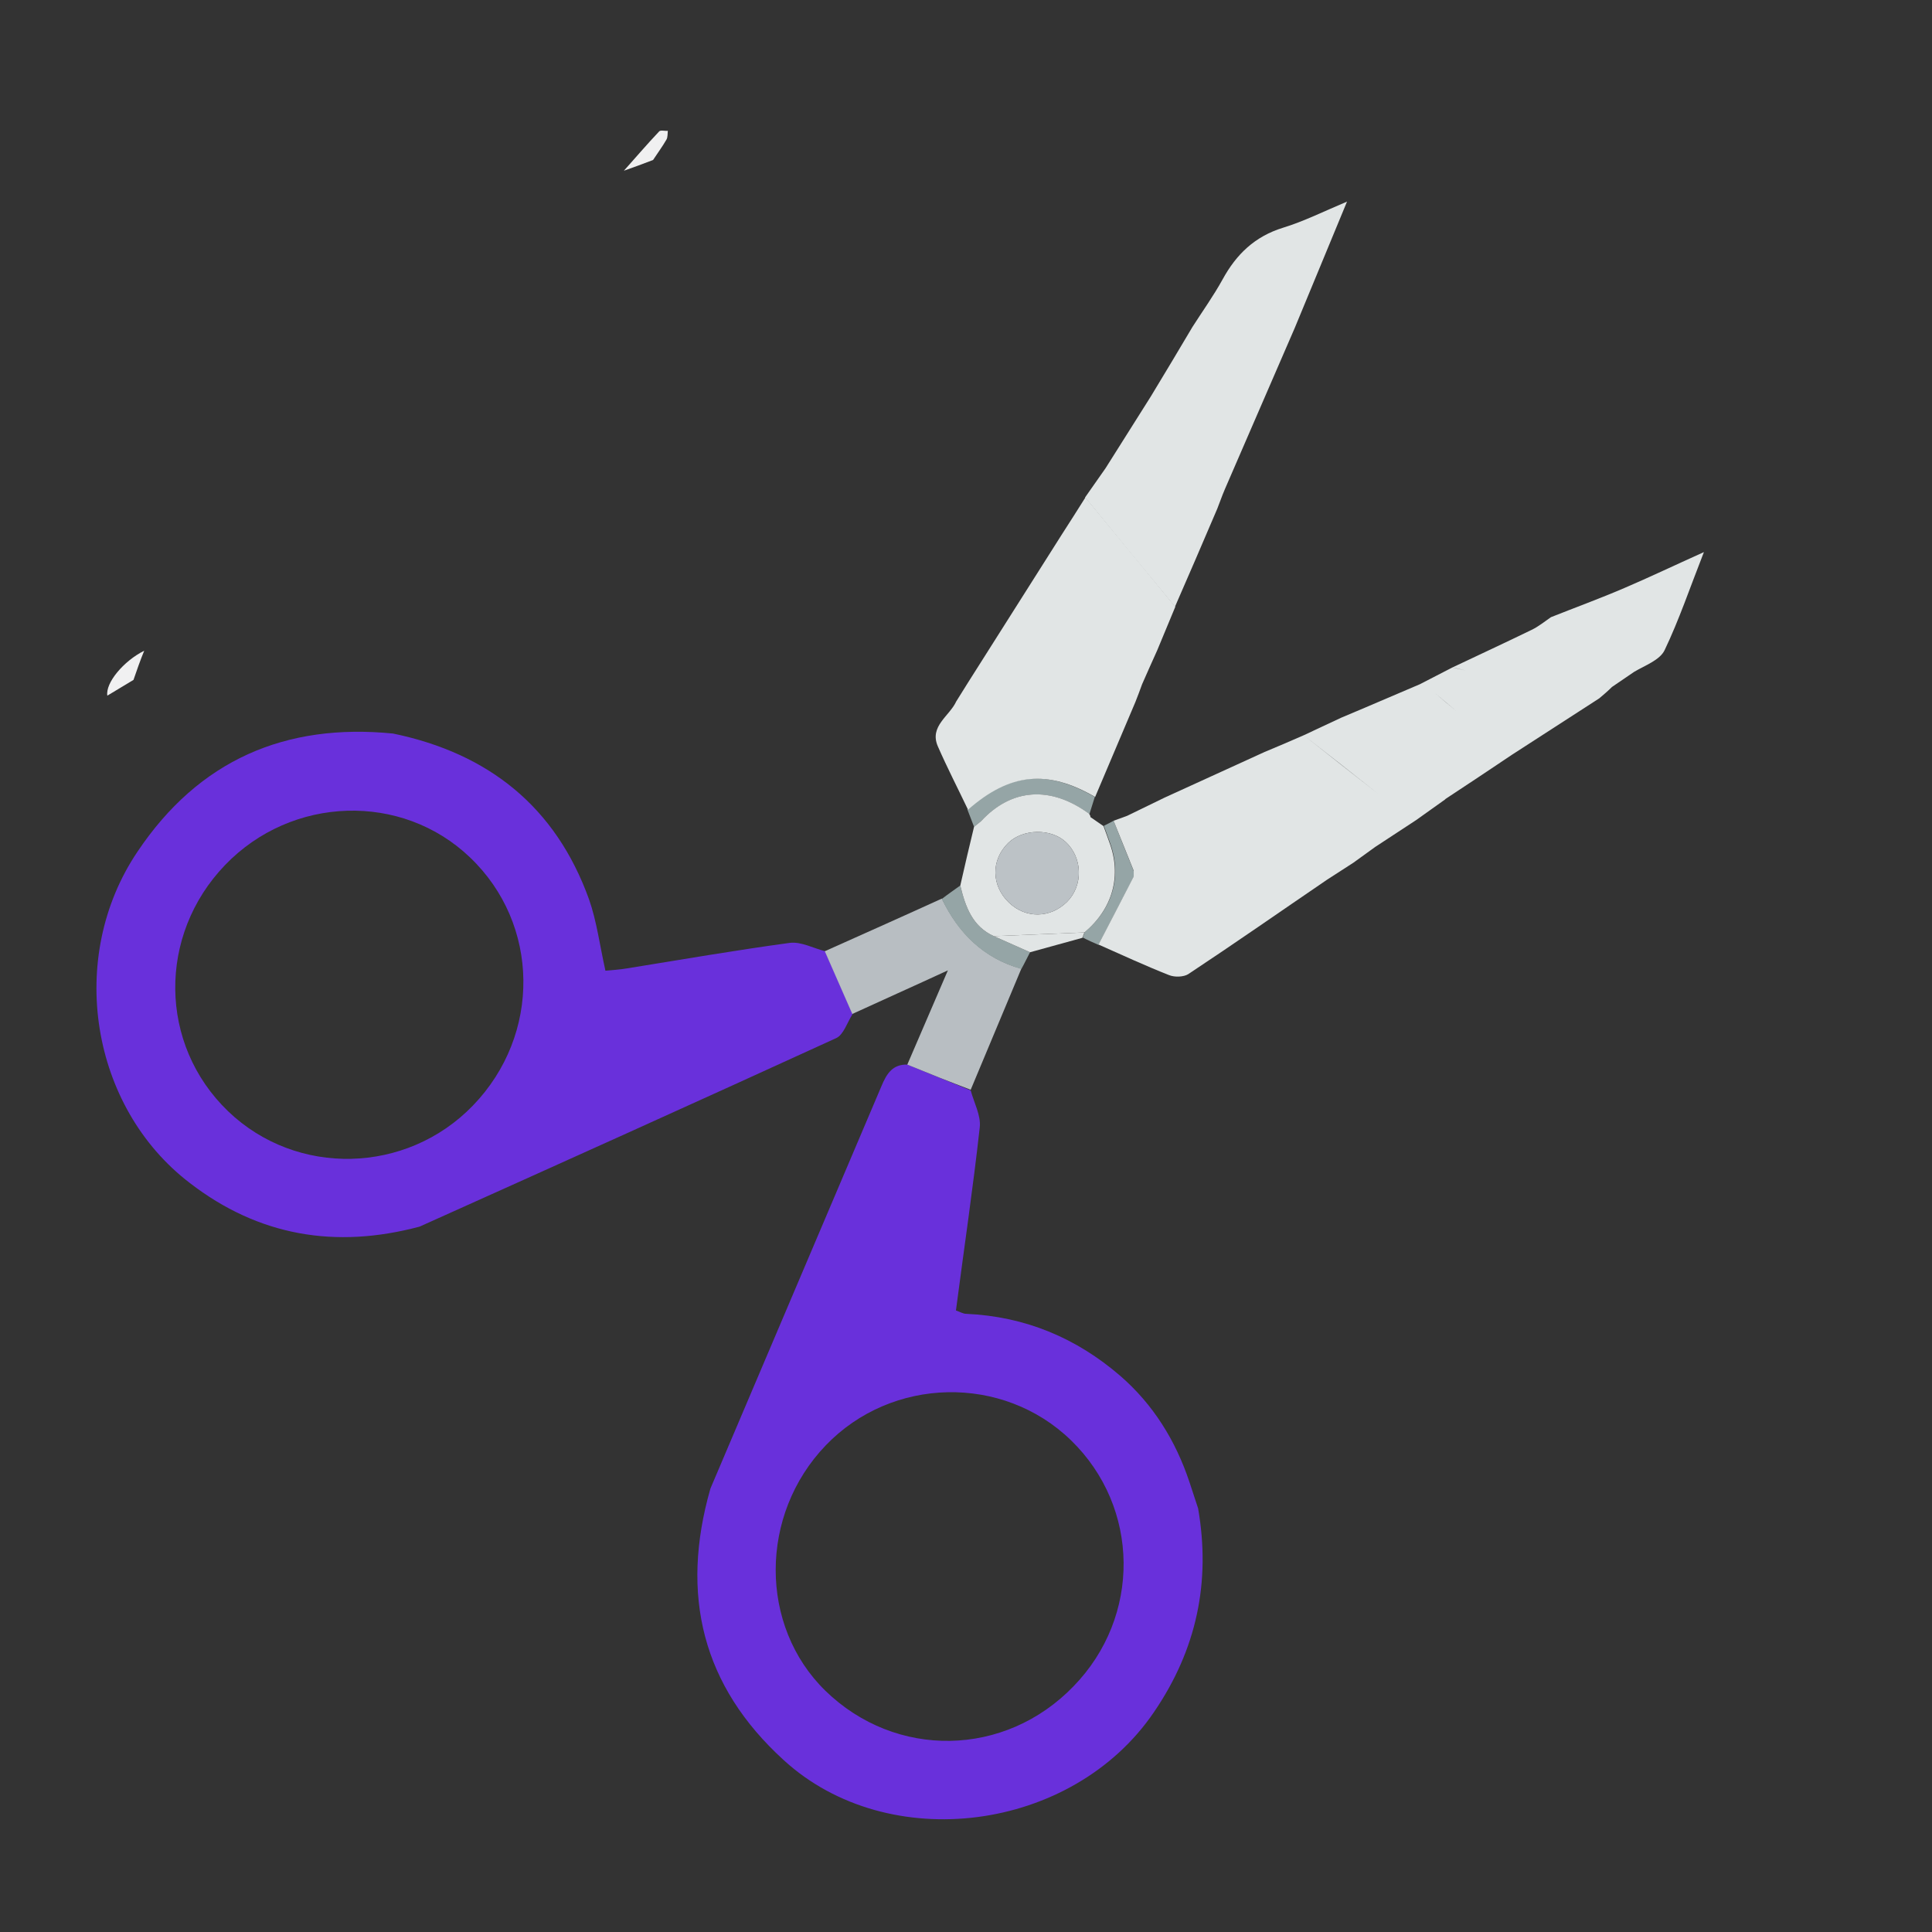 <?xml version="1.0" encoding="utf-8"?>
<!-- Generator: Adobe Illustrator 21.1.0, SVG Export Plug-In . SVG Version: 6.00 Build 0)  -->
<svg version="1.1" id="Layer_1" xmlns="http://www.w3.org/2000/svg" xmlns:xlink="http://www.w3.org/1999/xlink" x="0px" y="0px"
	 viewBox="0 0 576 576" style="enable-background:new 0 0 576 576;" xml:space="preserve">
<rect x="0" y="0" width="576" height="576" fill="#333333" stroke="none"/>
<style type="text/css">
	.st0{fill:#6930DB;}
	.st1{fill:#F0F0F1;}
	.st2{fill:#B8BEC2;}
	.st3{fill:#95A5A6;}
	.st4{fill:#E1E5E5;}
	.st5{fill:#BCC2C6;}
</style>
<path class="st0" d="M117.2,218.7c28.5,5.9,48.5,21.9,58.4,49.4c2.3,6.5,3.2,13.7,4.9,21.3c2-0.2,4.2-0.3,6.5-0.7
	c16.1-2.6,32.3-5.4,48.5-7.6c3.4-0.4,7,1.6,10.5,2.5c2.7,6.2,5.5,12.5,8.2,18.7c-1.6,2.5-2.7,6.2-4.9,7.2
	c-41.3,18.9-82.8,37.6-124.2,56.2c-25.1,6.7-48,2.8-68.5-13C27,330.1,19.7,285.5,41,253.9C59.3,226.6,85.1,215.5,117.2,218.7z
	 M68,331.3c20.4,19.6,53.2,18.8,73-1.7c20.4-21.1,20-54.1-0.9-74c-20.3-19.4-53.1-18.4-73,2.3C47,278.8,47.3,311.4,68,331.3z"/>
<path class="st0" d="M289.4,325.1c1,3.7,3.1,7.5,2.7,11c-2,18.1-4.7,36.2-7.1,54.6c1.2,0.4,2.1,1,3.1,1c17.6,0.8,32.8,7.2,45.9,18.5
	c9.8,8.5,16.5,19.3,20.6,31.6c0.9,2.6,1.7,5.3,2.6,7.9c3.8,21.9-0.4,42.1-13.2,60.8c-24.3,35.7-79.1,42.8-110.3,14.3
	c-24.3-22.1-31-49.2-21.9-81c17-40,34-80,51-120c1.5-3.6,3.3-6.6,7.8-6.4C276.8,320,283.1,322.5,289.4,325.1z M319.3,429.4
	c-20.3-19.7-53.4-19-73.1,1.5c-19.9,20.7-19.9,53.9-0.1,73.2c21,20.4,53.5,19.8,73.9-1.3C340.3,482,339.9,449.4,319.3,429.4z"/>
<path class="st1" d="M186,50.9c3.5-3.9,6.9-7.9,10.5-11.7c0.4-0.5,1.7-0.1,2.6-0.2c-0.1,0.9,0,1.9-0.4,2.6c-1.2,2.1-2.7,4.1-4,6.1
	C191.8,48.8,188.9,49.9,186,50.9z"/>
<path class="st1" d="M39.8,202.7c-2.6,1.6-5.2,3.1-7.8,4.7c-0.6-3.8,4.8-10.3,11-13.4C41.8,196.9,40.8,199.8,39.8,202.7z"/>
<path class="st2" d="M270.5,317.4c3.8-8.8,7.6-17.6,12.1-28.1c-10.6,4.9-19.6,8.9-28.5,13c-2.7-6.2-5.5-12.5-8.2-18.7
	c11.6-5.2,23.3-10.4,34.9-15.7c5,10.3,12.5,17.8,23.7,20.9c-5,12-10.1,24.1-15.1,36.1C283.1,322.5,276.8,320,270.5,317.4z"/>
<path class="st3" d="M292.5,244.8c-0.7,0.6-1.4,1.1-2.1,1.7c-0.7-1.7-1.3-3.5-2-5.2c12.4-10.9,23.6-12,38-3.7
	c-0.5,1.7-1.1,3.4-1.6,5.1C313.2,234.2,301.7,235,292.5,244.8z"/>
<path class="st3" d="M286.3,264c1.5,6.3,3.6,12.2,10,15.1c3.6,1.6,7.2,3.2,10.8,4.8c-0.9,1.7-1.7,3.4-2.6,5
	c-11.3-3.2-18.8-10.6-23.7-20.9C282.6,266.6,284.5,265.3,286.3,264z"/>
<path class="st3" d="M338,259.7c0,0.6,0,1.1,0,1.7c-3.5,6.8-7,13.6-10.5,20.3c-1.6-0.7-3.2-1.4-4.7-2.2c0.2-0.5,0.4-1.1,0.6-1.6
	c8.5-7.1,11.2-17,7.4-27c-0.6-1.6-1.1-3.2-1.7-4.7c1-0.5,2-1,2.9-1.5C334,249.8,336,254.7,338,259.7z"/>
<path class="st4" d="M323.3,278c-0.2,0.5-0.4,1.1-0.6,1.6c-5.2,1.4-10.4,2.9-15.6,4.3c-3.6-1.6-7.2-3.2-10.8-4.8
	C305.3,278.7,314.3,278.4,323.3,278z"/>
<path class="st4" d="M330.7,251c-0.6-1.6-1.1-3.2-1.7-4.7c-1.3-0.9-2.6-1.8-3.9-2.7c0-0.4-0.2-0.7-0.4-1
	c-11.5-8.4-23.1-7.6-32.2,2.2c-0.7,0.6-1.4,1.1-2.1,1.7c-1.4,5.8-2.8,11.7-4.1,17.5c1.5,6.3,3.6,12.2,10,15.1c9-0.4,18-0.7,27-1.1
	C331.8,270.9,334.5,261,330.7,251z M300.8,269.1c-5.3-5.1-5.4-12.7-0.2-17.8c4.3-4.2,12.7-4.4,17.1-0.3c5.1,4.7,5.3,13,0.4,17.9
	C313.1,273.8,305.8,273.9,300.8,269.1z"/>
<g>
	<path class="st4" d="M338.5,209.3c-0.7-0.1-1.3-0.2-2-0.3C337.1,209.1,337.8,209.2,338.5,209.3c0.7-1.8,1.4-3.6,2-5.3h0
		c1.5-3.4,3-6.8,4.5-10.1c1.8-4.3,3.6-8.7,5.4-13c-8.9-10.9-17.9-21.8-26.8-32.6c-2.3,3.7-4.7,7.4-7,11c-9.3,14.7-18.7,29.5-28,44.2
		c0,0,0,0,0,0c-1.2,1.9-2.3,3.7-3.5,5.6c-2,4.4-8.1,7.4-5.5,13.4c2.8,6.4,6,12.6,9,18.9c12.4-10.9,23.6-12.1,37.9-3.8
		C330.5,228.2,334.5,218.7,338.5,209.3z"/>
	<path class="st4" d="M362.9,151.7c0.5-1.4,1.1-2.8,1.6-4.2c0.2-0.6,0.5-1.1,0.7-1.7c6.9-16,13.9-32,20.8-48
		c5.1-12.2,10.1-24.5,15.6-37.7c-7.1,3-12.9,5.9-19.1,7.8c-8.4,2.6-13.9,7.9-18,15.4c-2.7,4.9-6,9.5-9,14.2
		c-4.1,6.9-8.2,13.8-12.4,20.7c-4.5,7.1-9,14.3-13.5,21.4l0,0c-2,2.9-4.1,5.8-6.1,8.7c8.9,10.9,17.9,21.8,26.8,32.6
		C352,177.1,360.4,157.6,362.9,151.7z"/>
</g>
<path class="st4" d="M496.3,193.8c4.3-9,7.5-18.5,11.7-29.2c-8.9,4-16.2,7.5-23.7,10.7c-7.2,3.1-14.6,5.8-21.9,8.7
	c-1.9,1.3-3.7,2.8-5.8,3.8c-7.8,3.8-15.8,7.5-23.6,11.2c1.3,0.2,2.6,0.6,4,0.9c-1.3-0.3-2.6-0.6-4-0.9c-3.2,1.7-6.5,3.3-9.7,5
	c-7.8,3.3-15.6,6.7-23.5,10c-3.7,1.7-7.4,3.5-11.1,5.2c7.4,5.8,14.8,11.6,22.1,17.4c-7.4-5.8-14.8-11.6-22.1-17.4
	c-3.9,1.7-7.8,3.4-11.7,5c-9.9,4.5-19.9,9.1-29.8,13.6c-3.7,1.8-7.4,3.6-11.1,5.4c-1.4,0.5-2.7,1-4.1,1.5c2,5,4,9.9,6,14.9
	c0,0.6,0,1.1,0,1.7c0,0,0,0,0,0c-3.5,6.8-7,13.6-10.5,20.3c7,3.1,13.9,6.3,21,9.1c1.7,0.7,4.4,0.6,5.8-0.3
	c13.9-9.2,27.5-18.7,41.3-28.1c-1.8-0.3-3.7-0.8-5.5-1c1.8,0.2,3.7,0.7,5.5,1c2.6-1.7,5.3-3.4,7.9-5.1c2.2-1.6,4.3-3.1,6.5-4.7
	c-3.4-3.2-6.7-6.3-10.1-9.5c-1.2-0.6-2.4-1.2-3.6-1.8c-0.3,0.1-0.5,0.2-0.8,0.3c0.3-0.1,0.5-0.2,0.8-0.3c1.2,0.6,2.4,1.2,3.6,1.8
	c3.4,3.2,6.7,6.3,10.1,9.5c4.1-2.7,8.1-5.3,12.2-8c2.9-2.1,5.8-4.1,8.7-6.2c-5.6-4.6-11.2-9.3-16.8-13.9c-1.7-1.3-3.5-2.5-5.2-3.8
	c1.7,1.3,3.5,2.5,5.2,3.8c5.6,4.6,11.2,9.3,16.7,13.9c6.7-4.4,13.3-8.8,20-13.3c8.7-5.6,17.3-11.2,26-16.8c1.3-1.1,2.6-2.2,3.8-3.4
	c2.2-1.5,4.4-3,6.6-4.5C490.4,198.4,494.9,196.8,496.3,193.8z M392.2,242.8c0.7-0.2,1.4-0.4,2.1-0.6
	C393.6,242.4,392.9,242.6,392.2,242.8z M427.9,206.7c2.1,1.8,4.2,3.5,6.3,5.3C432.1,210.3,430,208.5,427.9,206.7
	C427.9,206.7,427.9,206.7,427.9,206.7z"/>
<path class="st5" d="M300.8,269.1c-5.3-5.1-5.4-12.7-0.2-17.8c4.3-4.2,12.7-4.4,17.1-0.3c5.1,4.7,5.3,13,0.4,17.9
	C313.1,273.8,305.8,273.9,300.8,269.1z"/>
</svg>
